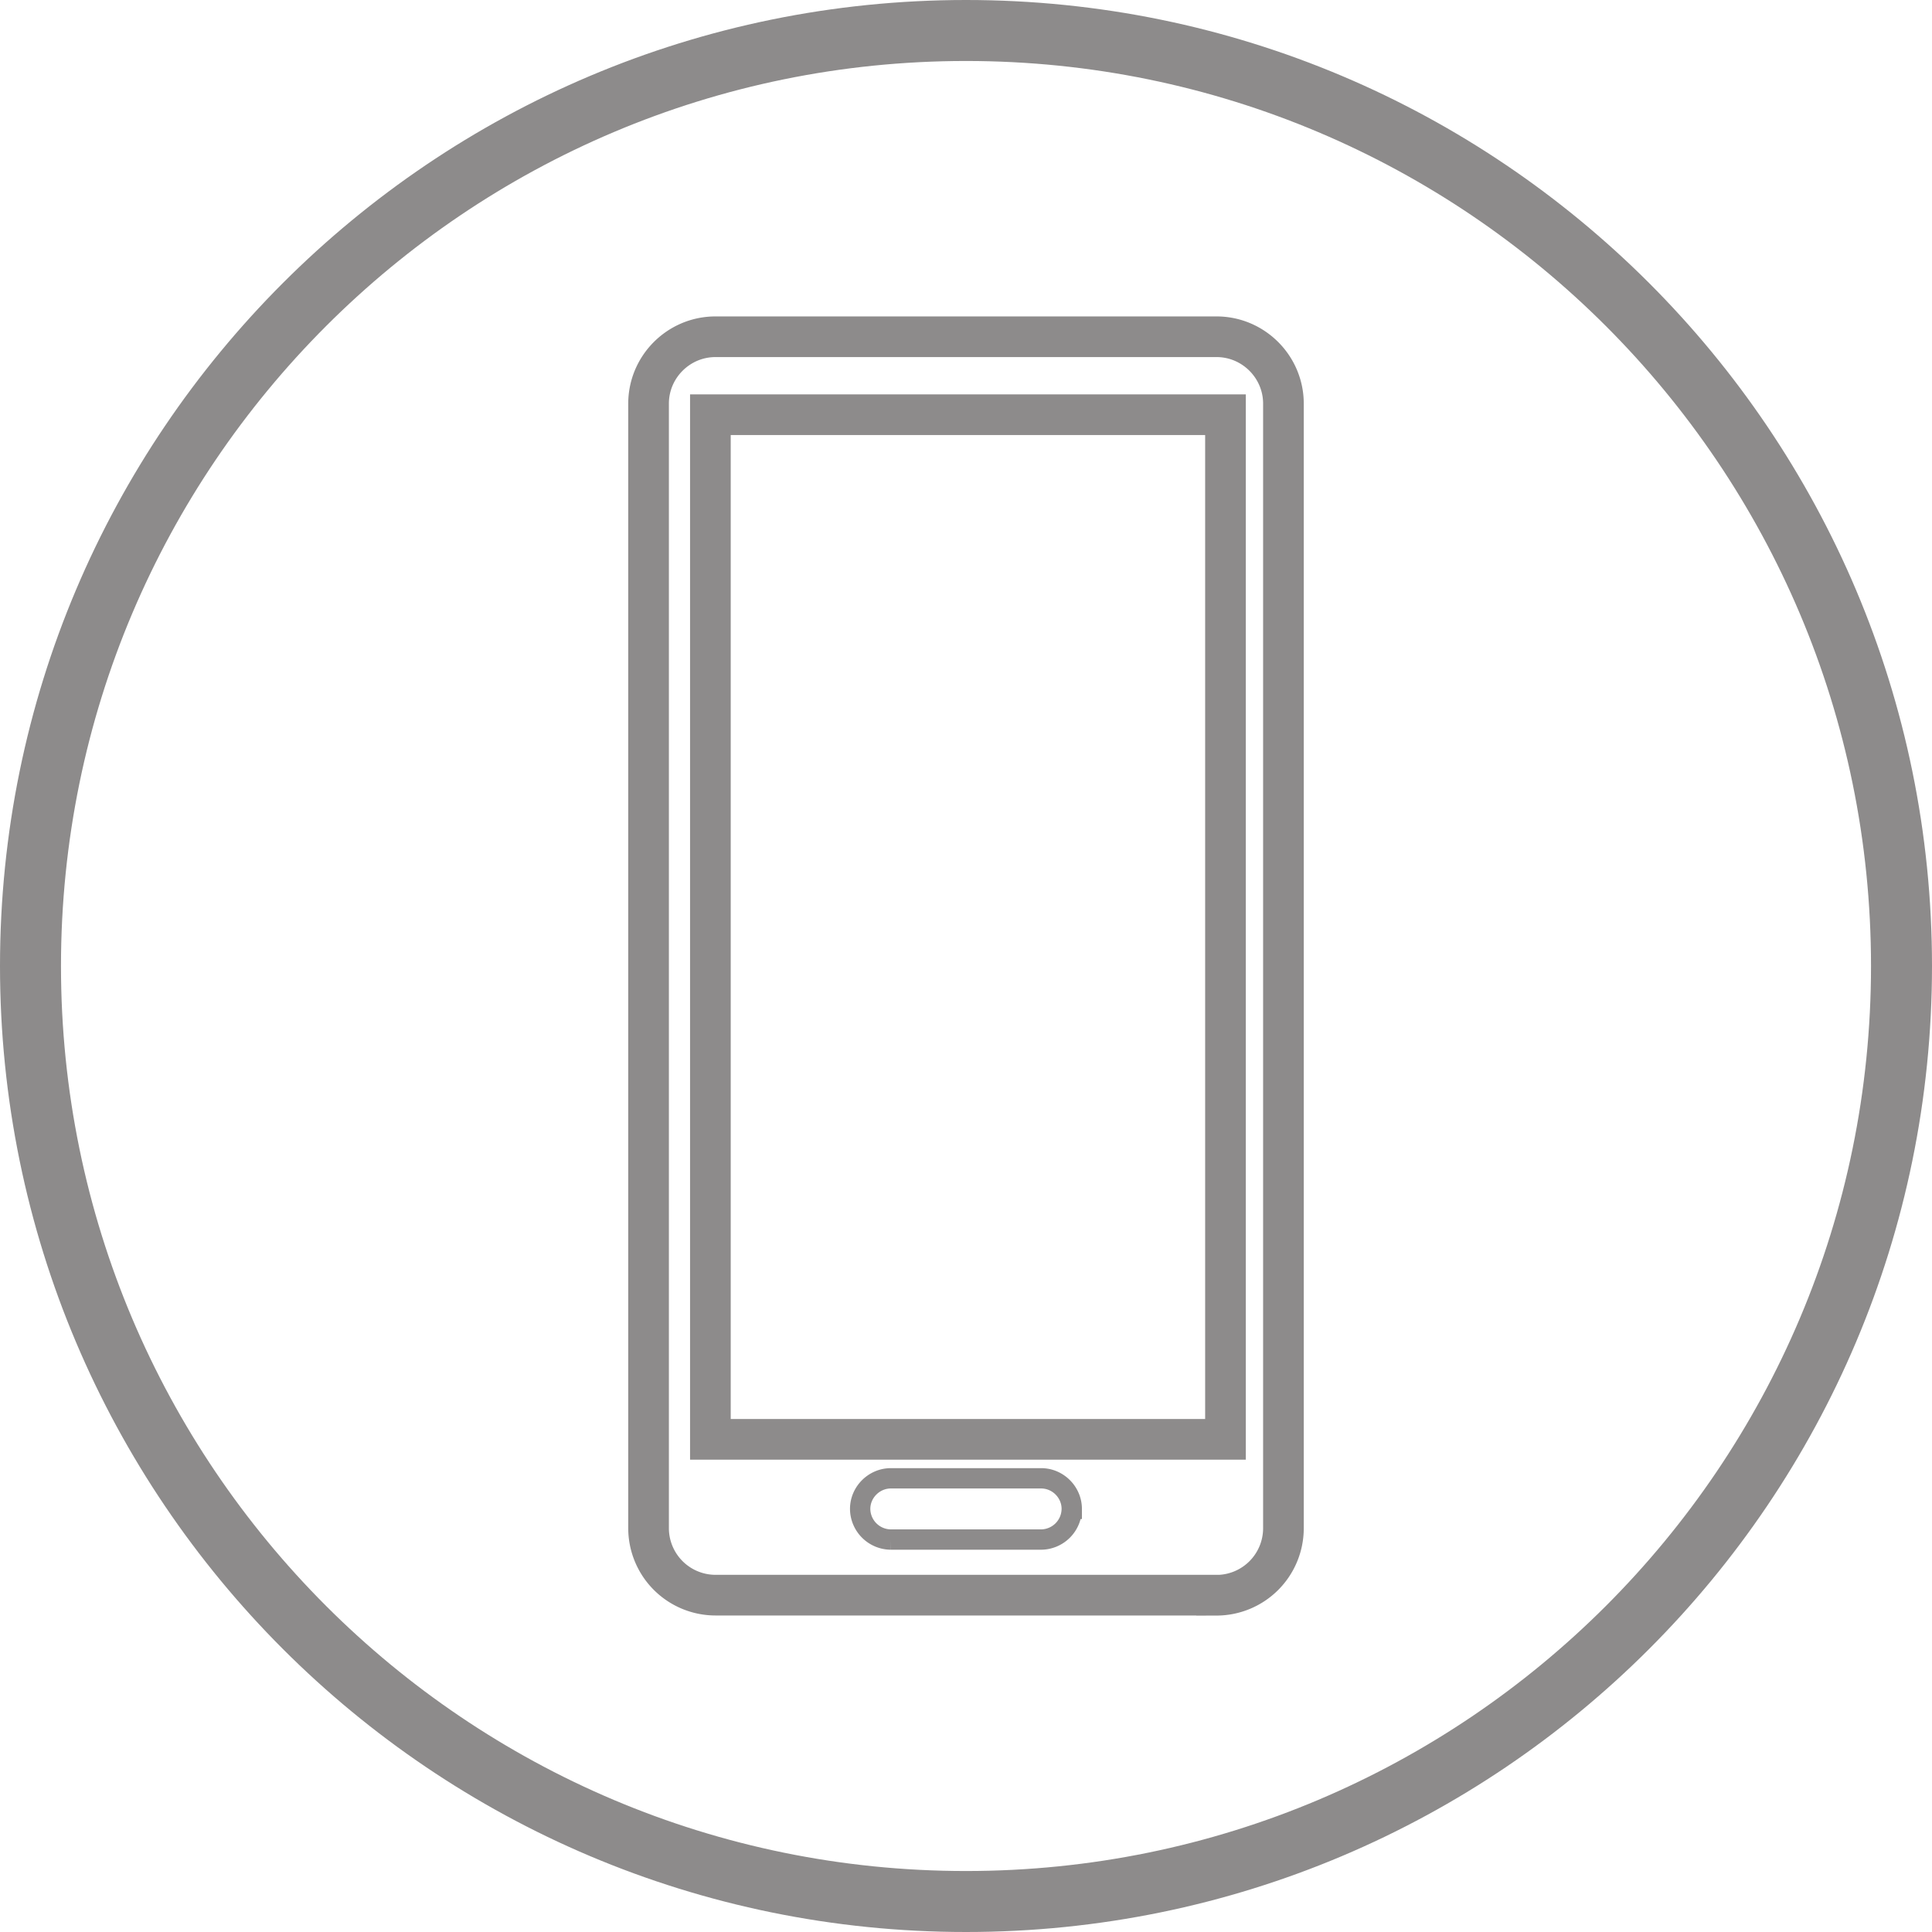 <svg xmlns="http://www.w3.org/2000/svg" width="23" height="23" fill="none" viewBox="0 0 23 23">
    <path stroke="#8D8B8B" stroke-miterlimit="10" stroke-width=".726" d="M11.5 22.637c6.15 0 11.137-4.986 11.137-11.137C22.637 5.35 17.65.363 11.5.363 5.35.363.363 5.35.363 11.5c0 6.15 4.986 11.137 11.137 11.137z"/>
    <path stroke="#8D8B8B" stroke-miterlimit="10" stroke-width=".484" d="M14.483 18.99H8.517a.798.798 0 0 1-.796-.795V4.805c0-.438.358-.796.796-.796h5.966c.438 0 .796.358.796.796v13.39a.798.798 0 0 1-.796.796z"/>
    <path stroke="#8D8B8B" stroke-miterlimit="10" stroke-width=".484" d="M14.589 4.937H8.457v12.198h6.132V4.937z"/>
    <path stroke="#8D8B8B" stroke-miterlimit="10" stroke-width=".242" d="M12.395 18.328h-1.79a.368.368 0 0 1-.365-.365c0-.199.166-.364.365-.364h1.79c.199 0 .364.165.364.364a.368.368 0 0 1-.364.365z"/>
</svg>
